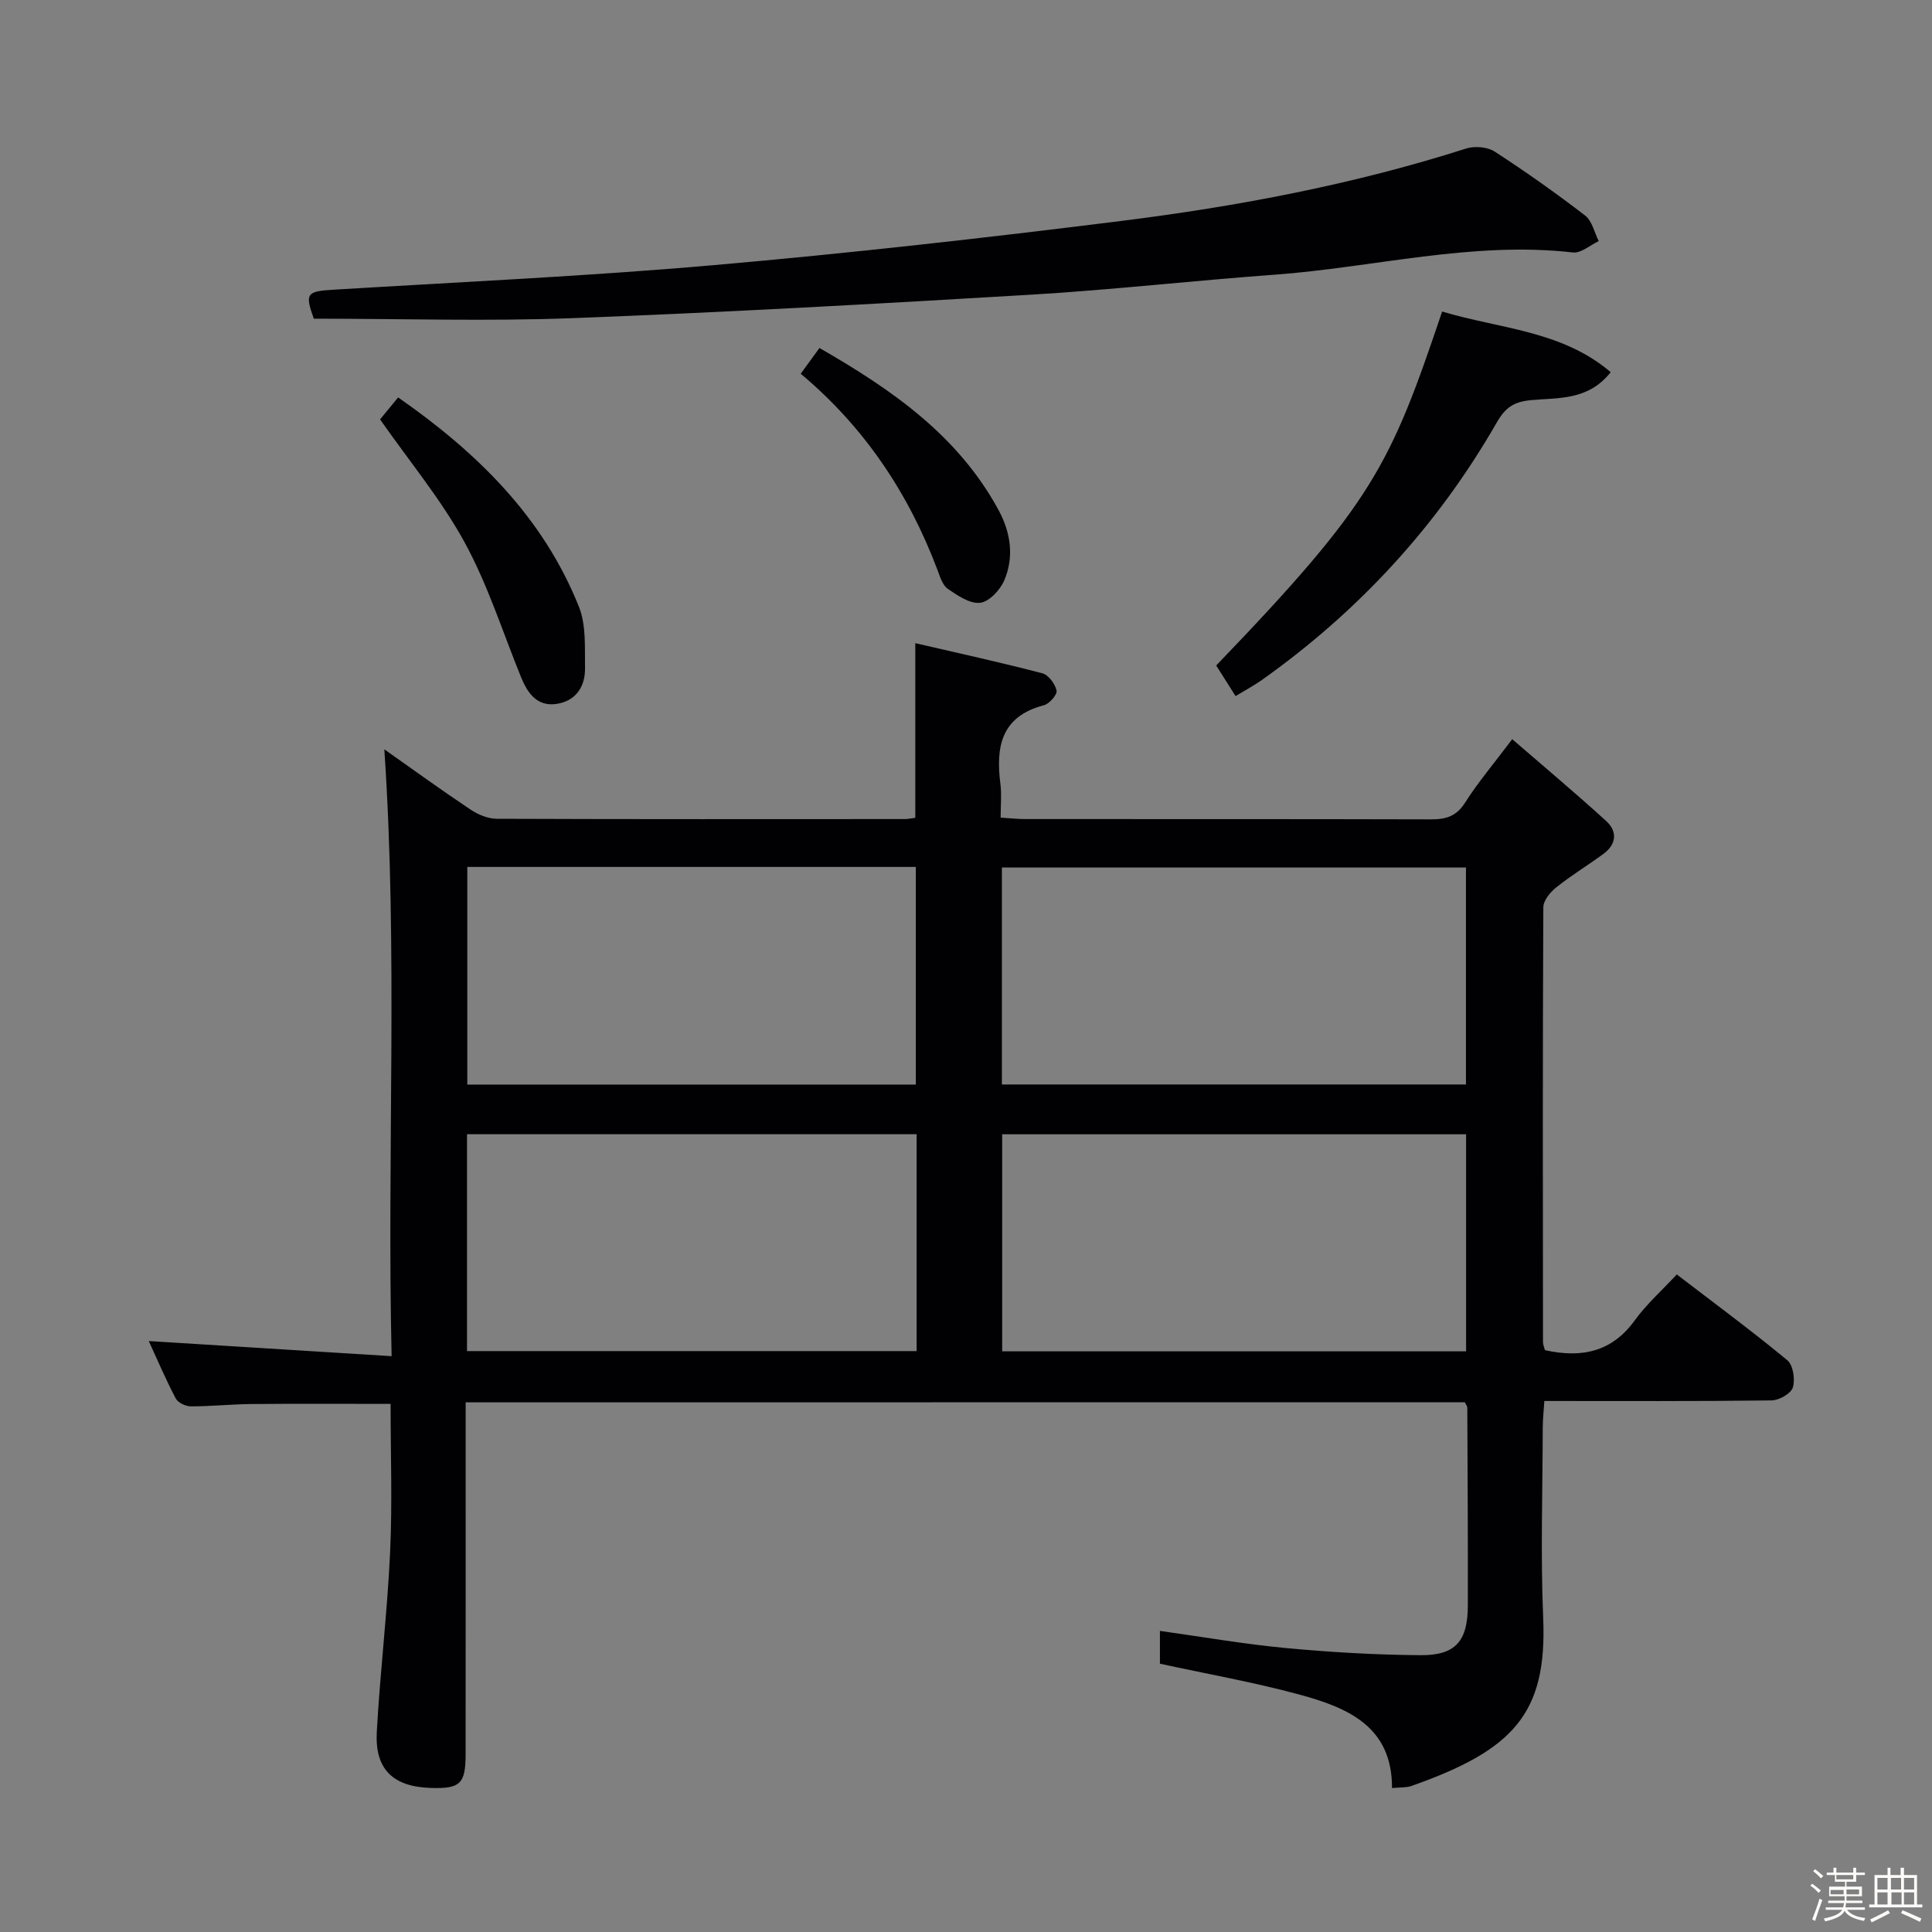 <svg enable-background="new 0 0 400 400" viewBox="0 0 400 400" xmlns="http://www.w3.org/2000/svg"><rect x="0" y="0" width="400" height="400" fill="#808080" stroke="none"/><path d="m374.8 390.4.4-.4c.7.5 1.3 1 1.8 1.4l-.5.5c-.5-.6-1.1-1.1-1.7-1.5zm1 7.3-.6-.3c.5-1.4 1.1-2.8 1.5-4.3.2.1.4.2.6.3-.5 1.3-1 2.8-1.5 4.3zm-.4-10.3.4-.4c.4.3 1 .8 1.7 1.4l-.5.5c-.4-.5-1-1-1.6-1.5zm2.5.3h1.7v-1h.6v1h3.5v-1h.6v1h1.8v.5h-1.8v1.4h-2v1h3.2v2h-3.2v.9h3.3v.5h-3.4c0 .3-.1.6-.1.9h4v.5h-3.7c.7.9 1.9 1.5 3.8 1.7-.1.2-.2.4-.3.6-2.1-.4-3.5-1.1-4-2.1-.4 1-1.8 1.7-4 2.2-.1-.2-.2-.4-.3-.6 2.1-.4 3.4-1 3.8-1.8h-3.4v-.5h3.6c.1-.3.1-.6.2-.9h-3.3v-.5h3.4c0-.3 0-.6 0-.9h-3.2v-2h3.3v-1h-2.1v-1.4h-1.7v-.5zm1.1 3.5v1h2.7c0-.3 0-.4 0-.4 0-.1 0-.2 0-.2 0-.1 0-.2 0-.3h-2.7zm1.2-3v.9h3.5v-.9zm4.7 3h-2.6v.6.4h2.6z" fill="#fcfbfa"/><path d="m393.6 386.7h.6v1.5h2.7v6.1h1.1v.6h-11v-.6h1.1v-6.1h2.7v-1.5h.6v1.5h2.1v-1.5zm-2.7 8.8.4.6c-1.2.6-2.5 1.3-3.8 1.9-.1-.2-.2-.4-.3-.6 1.2-.6 2.5-1.2 3.7-1.9zm-2.2-6.7v2.4h2.1v-2.4zm0 3v2.5h2.1v-2.5zm2.8-3v2.4h2.1v-2.4zm.1 3v2.5h2.1v-2.5h-2.2zm5.9 6.1c-1.4-.7-2.7-1.3-3.9-1.8l.3-.6c1.5.6 2.7 1.2 3.9 1.7zm-1.2-9.1h-2.1v2.4h2.1zm-2.1 3v2.5h2.1v-2.5z" fill="#fcfbfa"/><g fill="#010104"><path d="m96.41 290.34v6.36c0 22.16.01 44.32-.01 66.48 0 6.17-1.13 7.21-7.33 6.99-7.71-.28-11.48-3.86-11.06-11.59.68-12.43 2.19-24.82 2.76-37.25.47-10.13.1-20.3.1-30.67-9.77 0-19.33-.06-28.9.03-4.15.04-8.31.49-12.46.48-1.07 0-2.66-.76-3.13-1.64-2.06-3.92-3.8-8.01-5.58-11.88 16.67 1.04 33 2.05 50.28 3.13-.98-42.39 1.34-83.75-1.51-125.64 5.86 4.13 11.77 8.41 17.84 12.47 1.56 1.04 3.6 1.9 5.43 1.91 28.16.11 56.31.07 84.47.06.65 0 1.3-.15 2.19-.26 0-11.8 0-23.49 0-36.16 8.76 2.03 17.58 3.96 26.31 6.24 1.27.33 2.65 2.21 2.94 3.59.17.83-1.5 2.74-2.64 3.03-8.89 2.32-9.97 8.66-8.98 16.34.27 2.12.04 4.3.04 6.92 1.92.12 3.53.3 5.14.3 27.99.02 55.98-.02 83.97.06 3.09.01 5.25-.63 7.05-3.46 2.66-4.2 5.91-8.02 9.76-13.14 6.61 5.72 13.15 11.2 19.45 16.94 2.36 2.15 2.15 4.81-.56 6.8-3.21 2.36-6.64 4.44-9.75 6.92-1.25.99-2.69 2.73-2.7 4.14-.15 29.99-.1 59.98-.07 89.97 0 .63.29 1.26.41 1.73 7.54 1.66 13.82.41 18.57-6.15 2.42-3.34 5.58-6.15 8.72-9.53 8.02 6.15 15.62 11.75 22.88 17.76 1.21 1 1.66 3.98 1.15 5.64-.39 1.26-2.84 2.66-4.4 2.68-15.48.2-30.97.12-47.05.12-.12 1.95-.32 3.69-.33 5.44-.03 13.16-.46 26.34.09 39.48.84 19.85-6.23 27.37-27.29 34.79-1.06.37-2.29.26-4.01.43.06-12.83-9.29-16.67-19.18-19.36-9.4-2.55-19.03-4.25-28.87-6.39 0-1.86 0-4.13 0-6.79 8.81 1.23 17.42 2.74 26.09 3.55 9.26.87 18.57 1.41 27.87 1.48 7.26.05 9.77-2.92 9.79-10.27.03-13.66-.05-27.32-.11-40.98 0-.29-.26-.58-.51-1.12-68.63.02-137.38.02-206.87.02zm111.02-65.81h96.08c0-15.29 0-30.17 0-44.92-32.29 0-64.16 0-96.08 0zm96.11 55.25c0-15.23 0-30.09 0-44.94-32.29 0-64.18 0-96.05 0v44.94zm-113.76-44.95c-31.27 0-62.11 0-93.09 0v44.9h93.09c0-15.02 0-29.78 0-44.9zm-93.03-10.28h92.86c0-15.28 0-30.18 0-45.06-31.14 0-61.88 0-92.86 0z"/><path d="m64.97 65.98c-1.88-5.27-1.52-5.67 4.24-6.01 26.21-1.59 52.46-2.79 78.62-5.08 28.12-2.46 56.18-5.63 84.19-9.13 24.22-3.03 48.2-7.56 71.54-15.01 1.75-.56 4.39-.34 5.89.63 6.42 4.16 12.68 8.59 18.74 13.25 1.44 1.11 1.9 3.49 2.81 5.29-1.78.83-3.66 2.54-5.33 2.35-20.93-2.38-41.25 3.11-61.87 4.61-16.74 1.22-33.43 3.12-50.17 4.12-31.7 1.89-63.41 3.66-95.14 4.87-17.6.67-35.24.11-53.52.11z"/><path d="m298.58 64.5c11.93 3.59 24.72 3.9 34.9 12.55-4.65 5.92-10.91 5.27-16.46 5.79-3.62.34-5.35 1.53-7.13 4.63-12.25 21.35-28.56 39.07-48.64 53.32-1.6 1.13-3.34 2.05-5.44 3.33-1.46-2.31-2.75-4.35-4.01-6.34 32.59-33.86 36.03-41.43 46.78-73.28z"/><path d="m78.69 86.83c.94-1.14 2.19-2.67 3.74-4.55 16.24 11.32 29.98 24.69 37.43 43.34 1.52 3.81 1.2 8.45 1.26 12.72.06 3.88-1.97 6.86-5.99 7.41-3.93.54-5.9-2.23-7.24-5.52-3.81-9.35-6.87-19.1-11.68-27.91-4.79-8.79-11.34-16.65-17.52-25.49z"/><path d="m165.78 77.38c1.25-1.72 2.41-3.31 3.88-5.33 14.93 8.58 28.75 18.11 37.14 33.67 2.46 4.57 3.19 9.61 1.12 14.44-.85 1.99-3.12 4.42-4.98 4.64-2.12.25-4.68-1.49-6.7-2.88-1.09-.75-1.61-2.49-2.13-3.88-5.98-15.85-15.07-29.55-28.33-40.66z"/></g></svg>
